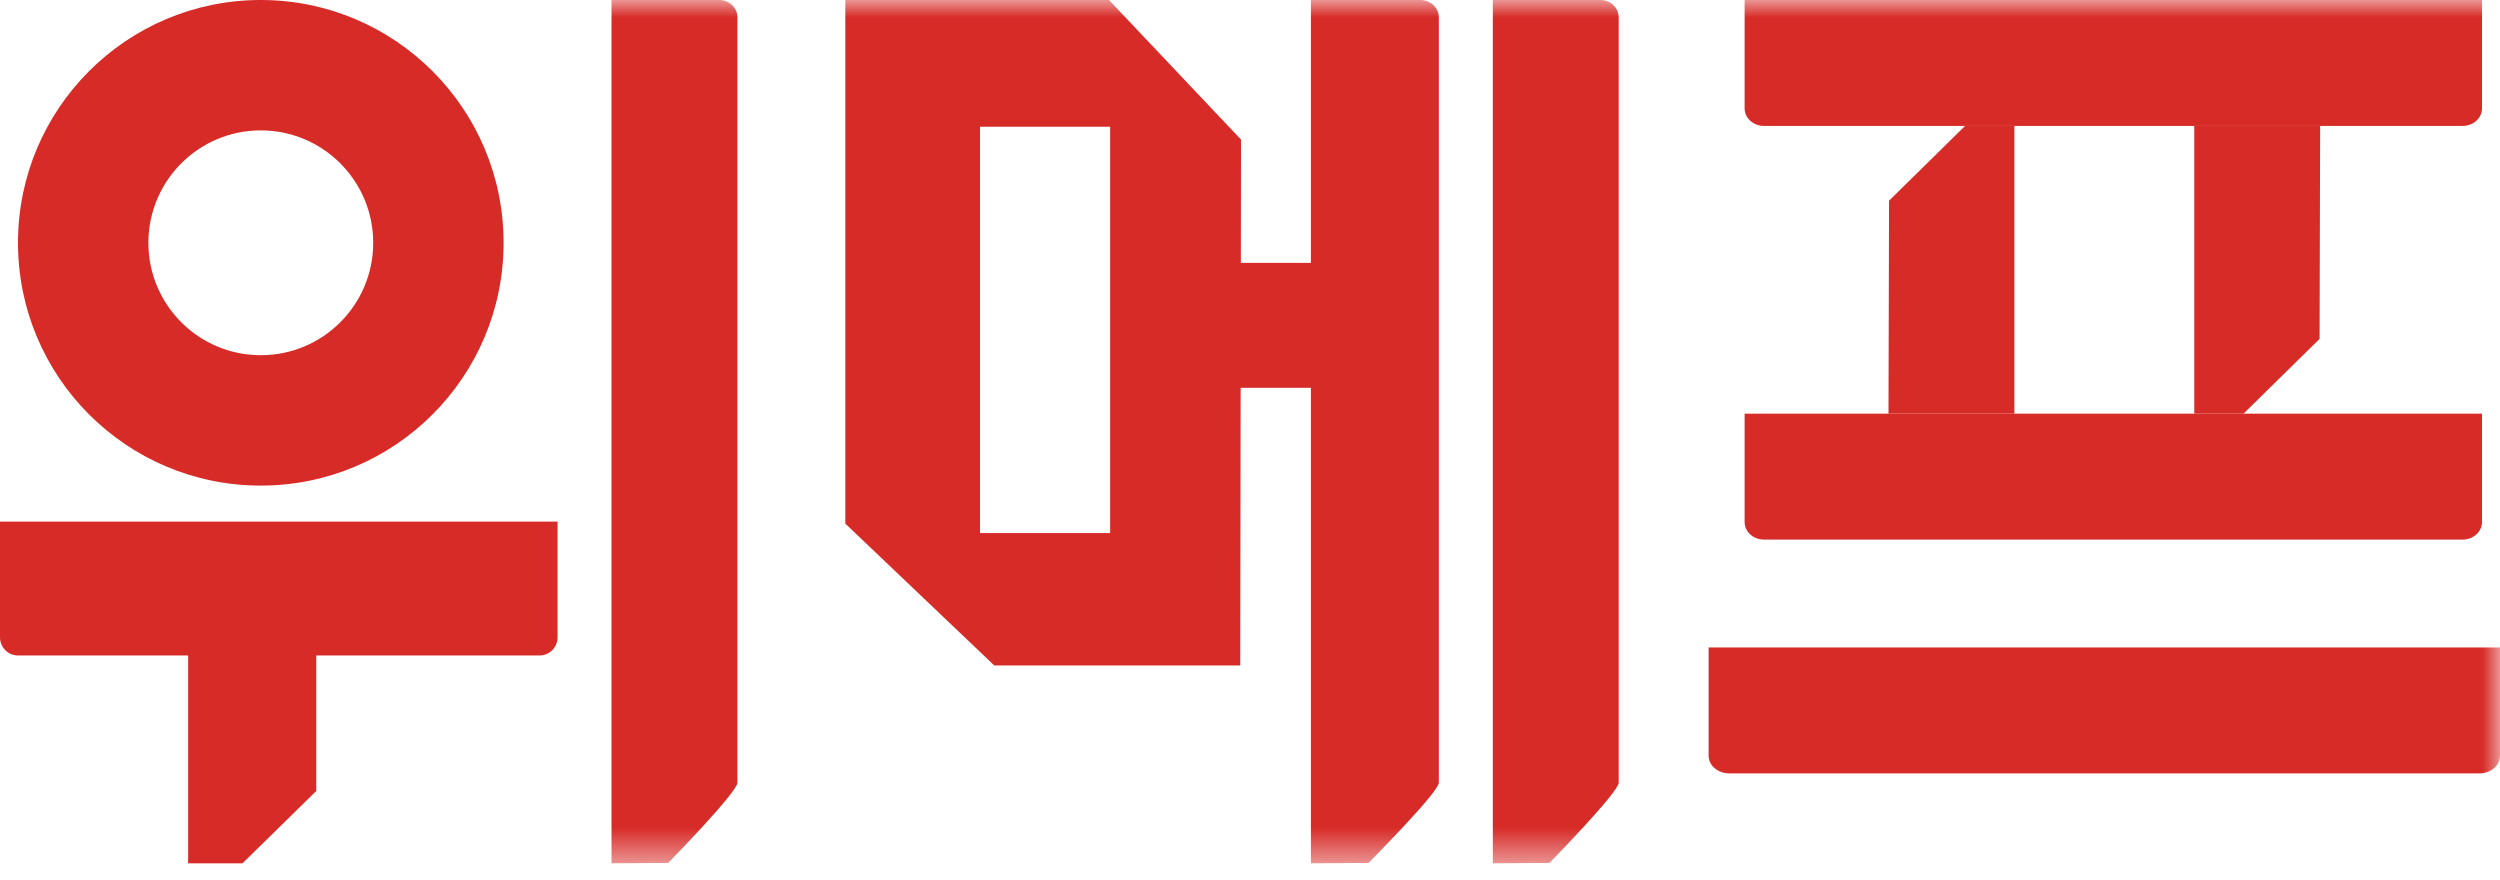 <?xml version="1.0" encoding="UTF-8"?>
<svg width="71px" height="25px" viewBox="0 0 71 25" version="1.1" xmlns="http://www.w3.org/2000/svg" xmlns:xlink="http://www.w3.org/1999/xlink">
    <!-- Generator: Sketch 59.1 (86144) - https://sketch.com -->
    <title>wemakeprice</title>
    <desc>Created with Sketch.</desc>
    <defs>
        <polygon id="path-1" points="0 24.518 71 24.518 71 0 0 0"></polygon>
    </defs>
    <g id="Page-1" stroke="none" stroke-width="1" fill="none" fill-rule="evenodd">
        <g id="토픽세트" transform="translate(-527, -504)">
            <g id="wemakeprice" transform="translate(527, 504)">
                <path d="M7.406,10.088 C5.643,10.088 4.214,8.659 4.214,6.896 C4.214,5.133 5.643,3.703 7.406,3.703 C9.17,3.703 10.599,5.133 10.599,6.896 C10.599,8.659 9.17,10.088 7.406,10.088 M7.406,0 C3.598,0 0.511,3.087 0.511,6.896 C0.511,10.704 3.598,13.791 7.406,13.791 C11.215,13.791 14.302,10.704 14.302,6.896 C14.302,3.087 11.215,0 7.406,0" id="Fill-1" fill="#D72B28"></path>
                <path d="M0,14.813 L0,15.978 L0,17.968 L0,18.097 C0,18.383 0.227,18.615 0.508,18.615 L5.343,18.615 L5.343,24.518 L6.887,24.518 L8.982,22.464 L8.982,18.615 L15.327,18.615 C15.607,18.615 15.835,18.383 15.835,18.097 L15.835,17.968 L15.835,15.978 L15.835,14.813 L0,14.813 Z" id="Fill-3" fill="#D72B28"></path>
                <mask id="mask-2" fill="white">
                    <use xlink:href="#path-1"></use>
                </mask>
                <g id="Clip-6"></g>
                <path d="M27.832,15.139 L31.528,15.139 L31.528,3.6 L27.832,3.6 L27.832,15.139 Z M31.495,0 L24.007,0 L24.007,14.871 L28.237,18.899 L35.223,18.899 L35.245,3.964 L31.495,0 Z" id="Fill-5" fill="#D72B28" mask="url(#mask-2)"></path>
                <path d="M45.45,0 L45.352,0 L43.537,0 L42.396,0 L42.396,24.518 L44.004,24.508 C44.004,24.508 45.971,22.5 45.971,22.228 L45.971,0.492 C45.971,0.22 45.737,0 45.45,0" id="Fill-7" fill="#D72B28" mask="url(#mask-2)"></path>
                <path d="M20.421,0 L20.323,0 L18.508,0 L17.367,0 L17.367,24.518 L18.976,24.508 C18.976,24.508 20.942,22.5 20.942,22.228 L20.942,0.492 C20.942,0.22 20.709,0 20.421,0" id="Fill-8" fill="#D72B28" mask="url(#mask-2)"></path>
                <path d="M40.333,0 L40.234,0 L38.389,0 L37.23,0 L37.23,7.466 L34.734,7.466 L34.734,11.013 L37.23,11.013 L37.23,24.518 L38.864,24.508 C38.864,24.508 40.863,22.5 40.863,22.228 L40.863,0.492 C40.863,0.22 40.626,0 40.333,0" id="Fill-9" fill="#D72B28" mask="url(#mask-2)"></path>
                <path d="M49.547,0 L49.547,1.953 L49.547,2.121 L49.547,3.077 C49.547,3.352 49.792,3.576 50.094,3.576 L69.942,3.576 C70.244,3.576 70.489,3.352 70.489,3.077 L70.489,2.121 L70.489,1.953 L70.489,0 L49.547,0 Z" id="Fill-10" fill="#D72B28" mask="url(#mask-2)"></path>
                <path d="M49.547,11.748 L49.547,13.702 L49.547,13.869 L49.547,14.825 C49.547,15.1 49.792,15.324 50.094,15.324 L69.942,15.324 C70.244,15.324 70.489,15.1 70.489,14.825 L70.489,13.869 L70.489,13.702 L70.489,11.748 L49.547,11.748 Z" id="Fill-11" fill="#D72B28" mask="url(#mask-2)"></path>
                <path d="M48.525,18.388 L48.525,20.342 L48.525,20.509 L48.525,21.465 C48.525,21.741 48.788,21.964 49.112,21.964 L70.413,21.964 C70.737,21.964 71,21.741 71,21.465 L71,20.509 L71,20.342 L71,18.388 L48.525,18.388 Z" id="Fill-12" fill="#D72B28" mask="url(#mask-2)"></path>
                <polygon id="Fill-13" fill="#D72B28" mask="url(#mask-2)" points="57.209 11.748 53.633 11.748 53.649 5.699 55.808 3.576 57.209 3.576"></polygon>
                <polygon id="Fill-14" fill="#D72B28" mask="url(#mask-2)" points="62.317 3.576 65.892 3.576 65.876 9.624 63.717 11.748 62.317 11.748"></polygon>
            </g>
        </g>
    </g>
</svg>